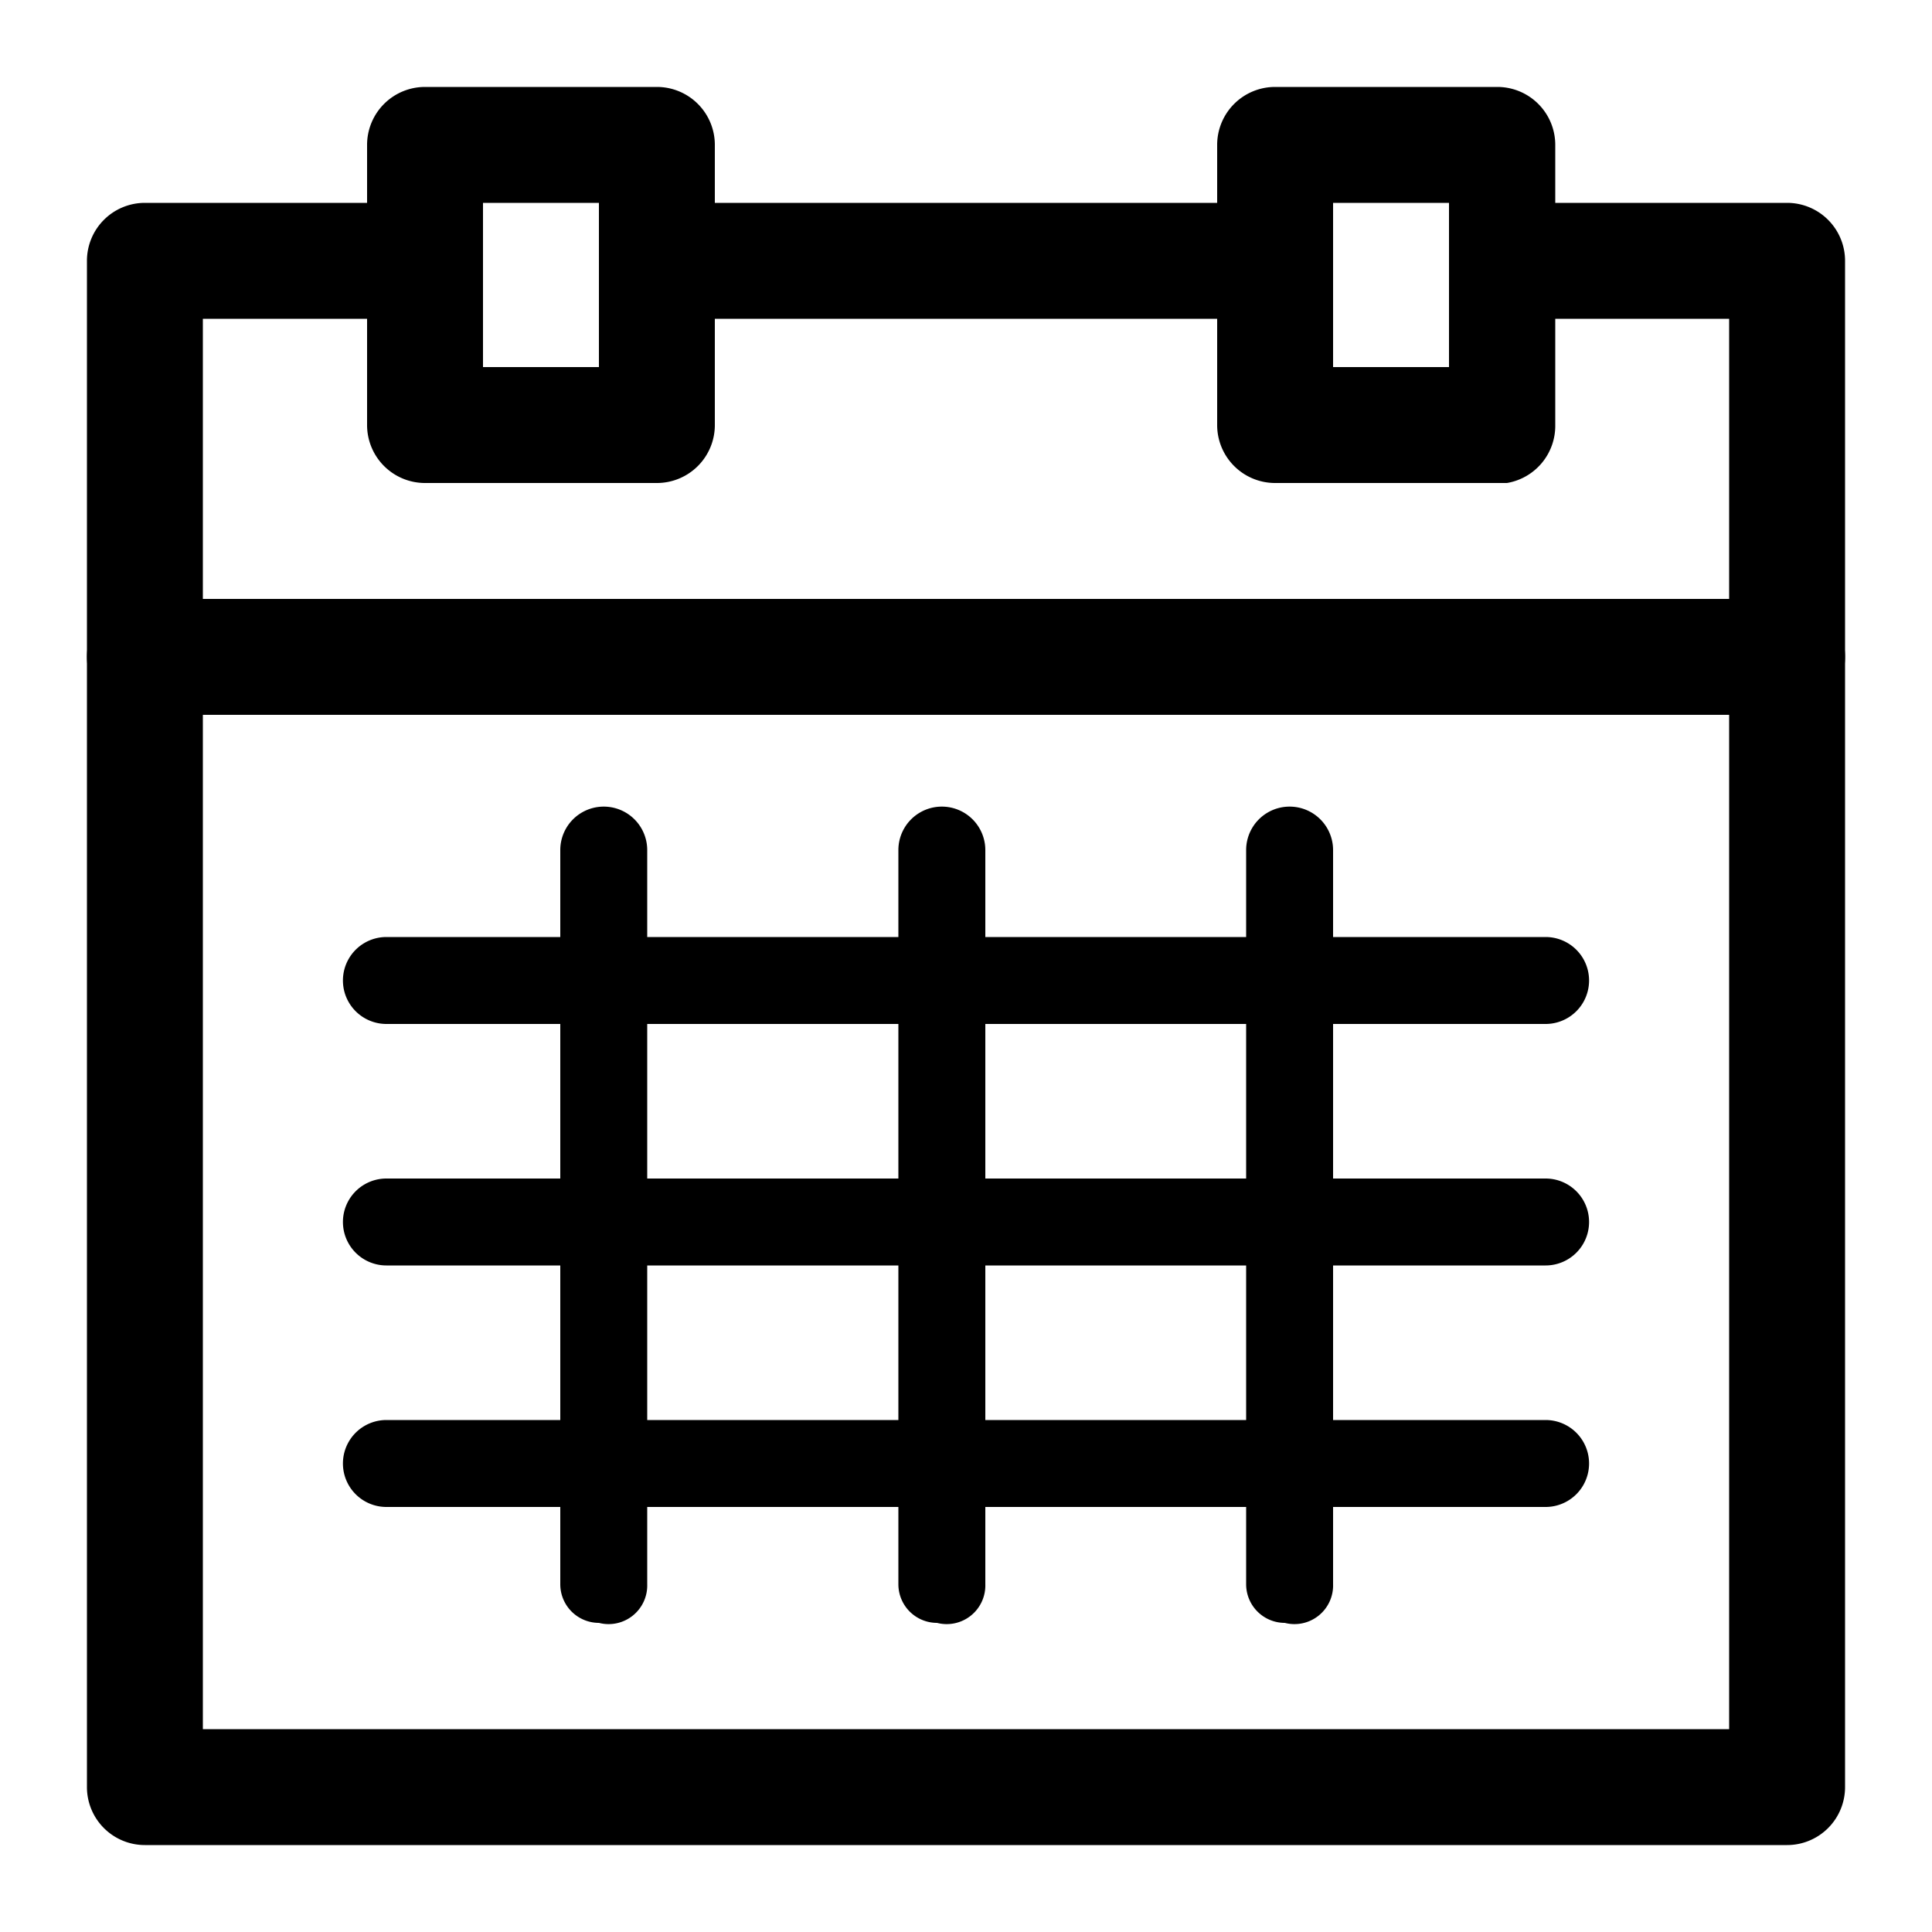 <?xml version="1.0" encoding="utf-8"?>
<svg xmlns="http://www.w3.org/2000/svg" viewBox="0 0 20 20">
    <title>calendar</title>
    <path d="M18.5,19.1H1.5a.6.6,0,0,1-.6-.6V2.7a.6.6,0,0,1,.6-.6H4.4a.6.6,0,1,1,0,1.2H2.1V17.9H17.9V3.3H15.6a.6.6,0,1,1,0-1.2h2.9a.6.6,0,0,1,.6.6V18.5A.6.6,0,0,1,18.5,19.1Z"/>
    <path d="M6.8,5H4.4a.6.6,0,0,1-.6-.6V1.5A.6.6,0,0,1,4.4.9H6.8a.6.6,0,0,1,.6.6V4.4A.6.6,0,0,1,6.8,5ZM5,3.8H6.2V2.1H5Z"/>
    <path d="M15.6,5H13.2a.6.6,0,0,1-.6-.6V1.5a.6.6,0,0,1,.6-.6h2.3a.6.6,0,0,1,.6.6V4.4A.6.6,0,0,1,15.6,5ZM13.8,3.8H15V2.1H13.8Z"/>
    <path d="M13.2,3.3H6.8a.6.6,0,1,1,0-1.2h6.4a.6.6,0,1,1,0,1.2Z"/>
    <path d="M18.5,7.4H1.5a.6.6,0,1,1,0-1.2h17a.6.6,0,1,1,0,1.2Z"/>
    <path d="M6.2,16.8a.4.4,0,0,1-.4-.4V8.8a.4.4,0,1,1,.9,0v7.6A.4.4,0,0,1,6.2,16.8Z"/>
    <path d="M9.7,16.8a.4.4,0,0,1-.4-.4V8.8a.4.4,0,1,1,.9,0v7.6A.4.4,0,0,1,9.7,16.8Z"/>
    <path d="M13.3,16.8a.4.4,0,0,1-.4-.4V8.8a.4.4,0,0,1,.9,0v7.6A.4.4,0,0,1,13.3,16.8Z"/>
    <path d="M16,10.6H4a.4.4,0,0,1,0-.9H16a.4.4,0,0,1,0,.9Z"/>
    <path d="M16,13.1H4a.4.4,0,0,1,0-.9H16a.4.4,0,0,1,0,.9Z"/>
    <path d="M16,15.6H4a.4.4,0,0,1,0-.9H16a.4.4,0,0,1,0,.9Z"/>
</svg>
